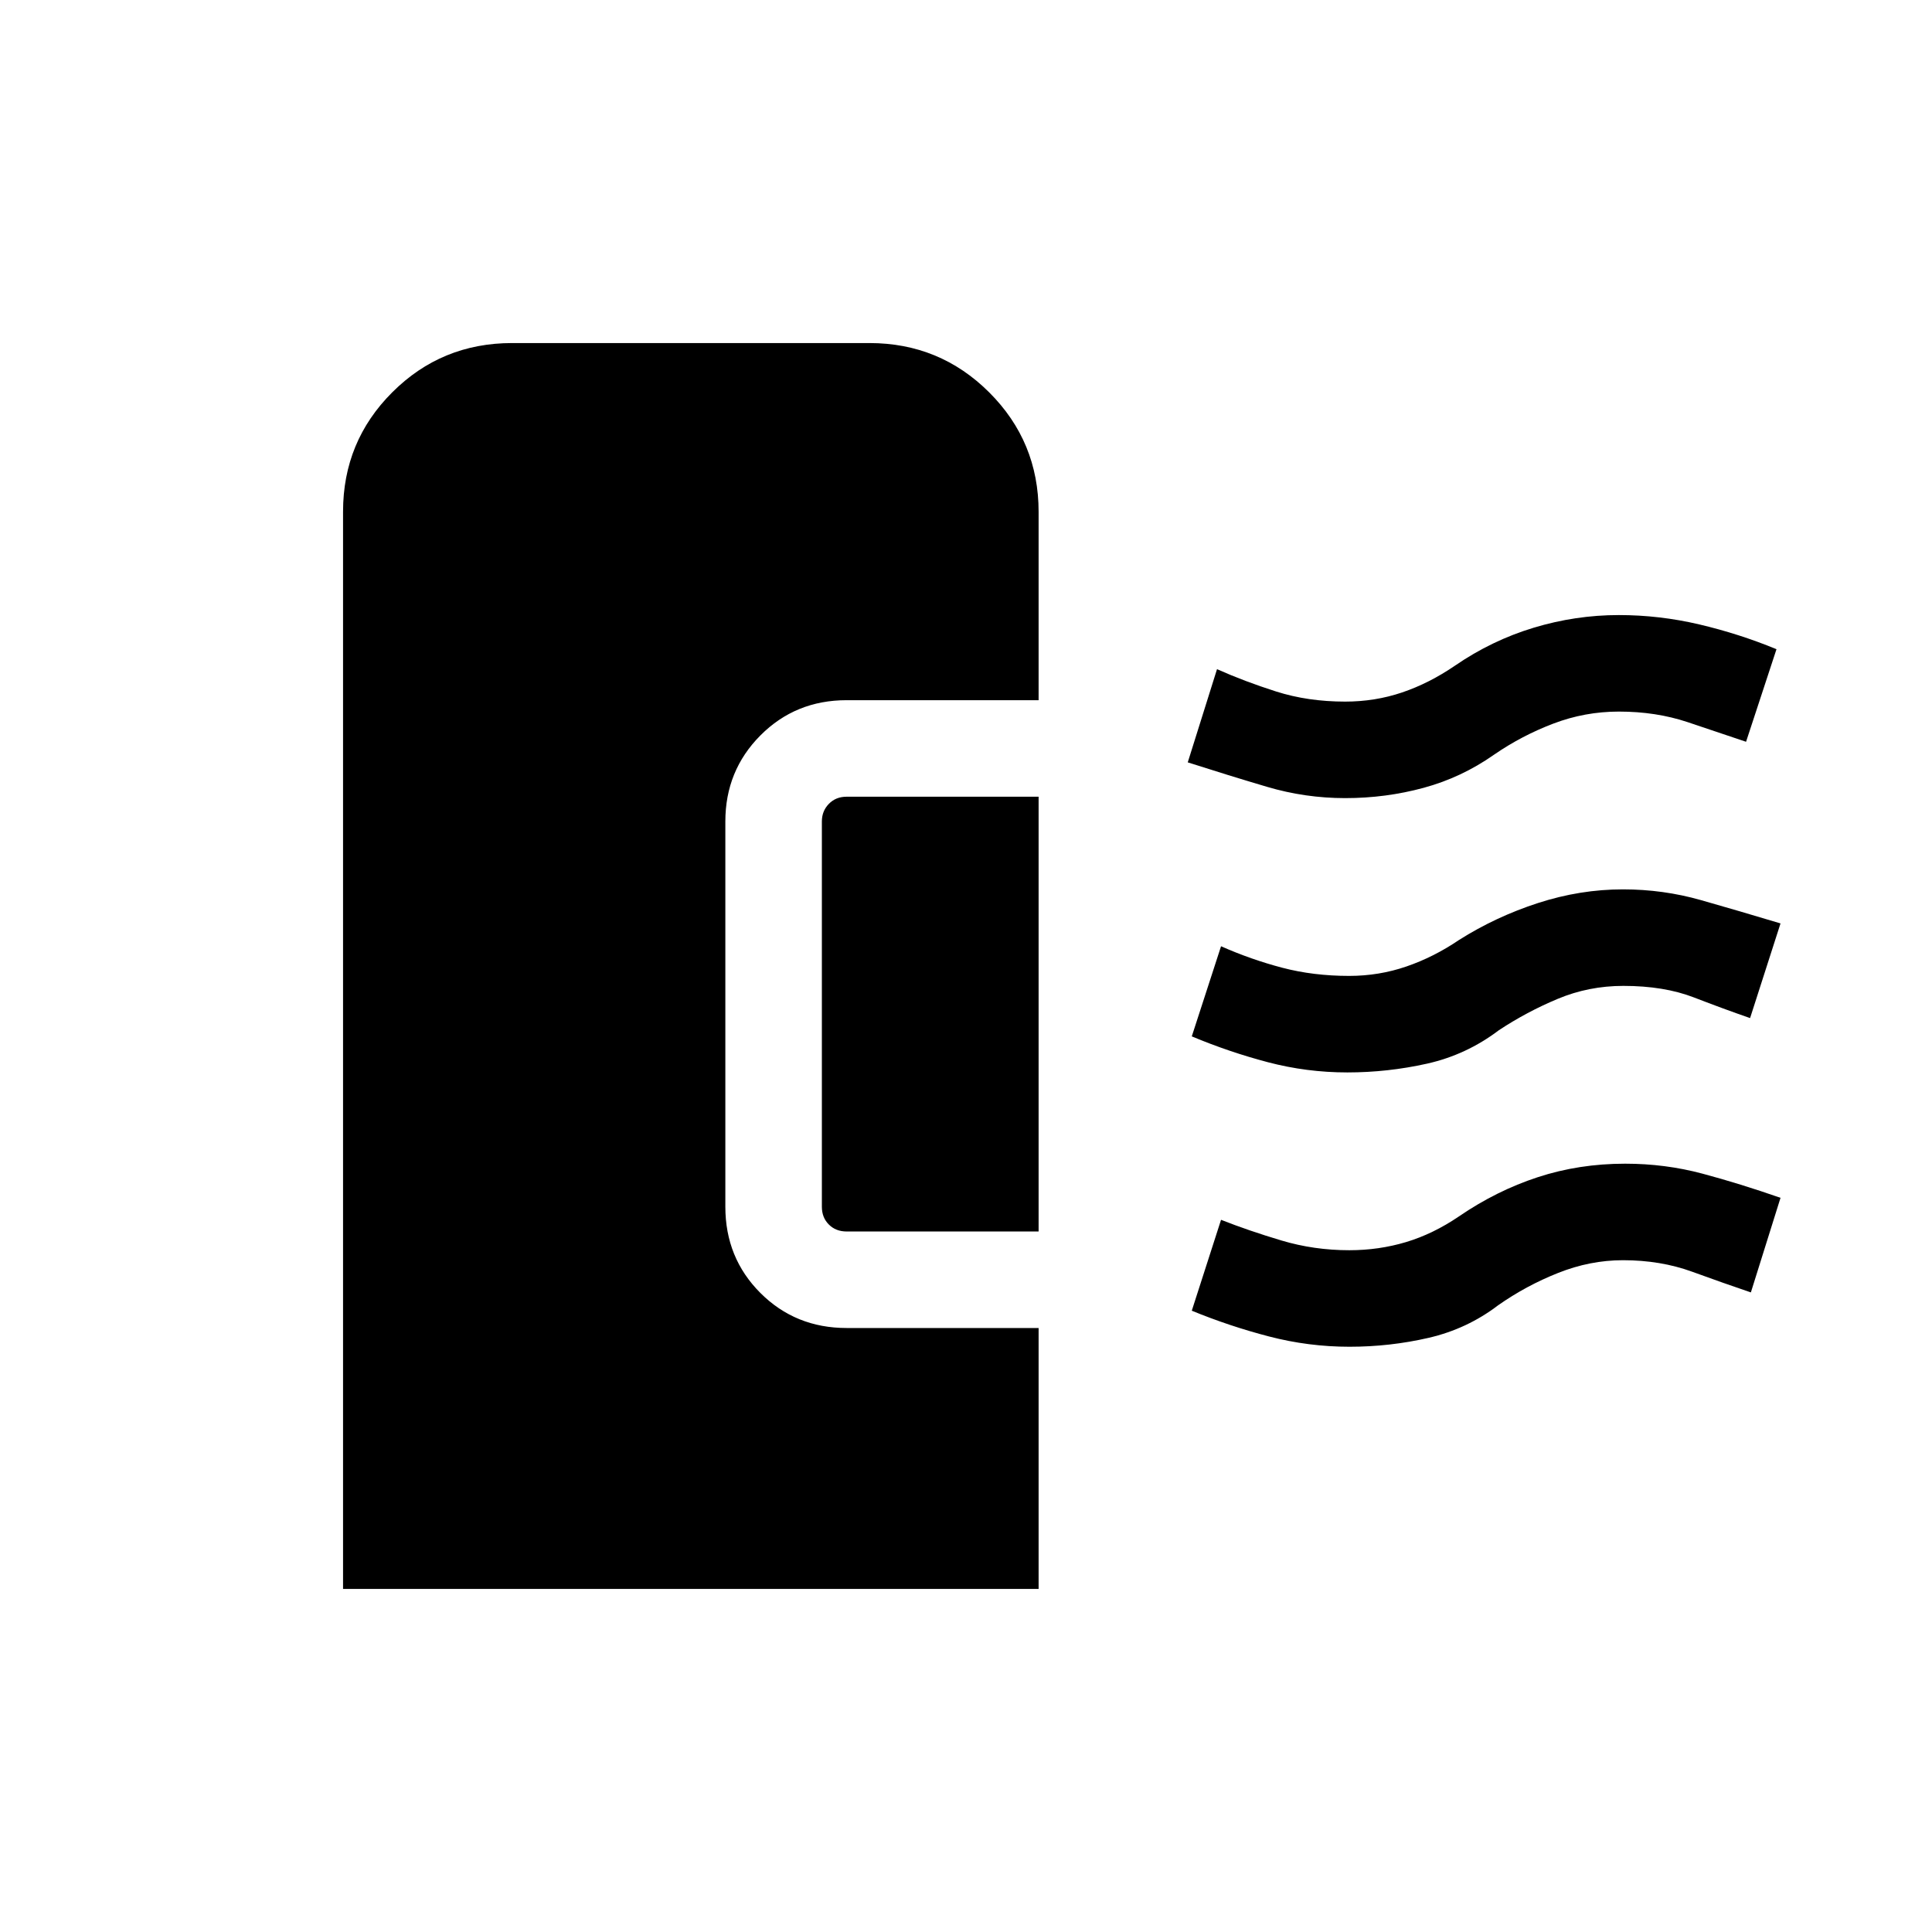 <svg xmlns="http://www.w3.org/2000/svg" height="20" viewBox="0 -960 960 960" width="20"><path d="M170.46-170.46v-535.33q0-34.88 24.49-59.31 24.48-24.44 59.53-24.44H432q34.97 0 59.52 24.5 24.56 24.5 24.56 59.39v93.57h-95.39q-25.43 0-42.85 17.51t-17.42 42.76v191.43q0 25.43 17.42 42.85 17.42 17.41 42.85 17.41h95.39v129.66H170.46Zm500.09-120.35q-20.32 0-39.94-5.1Q611-301 592.19-308.72l14.54-45.16q13.88 5.46 30.04 10.28 16.15 4.83 33.69 4.83 14.68 0 28.17-4.04 13.48-4.04 26.38-12.81 18.6-12.73 39.1-19.44 20.5-6.71 43.43-6.71 19.89 0 38.44 4.96 18.55 4.96 38.75 12l-14.73 47q-13.42-4.54-29.15-10.27-15.72-5.73-34.39-5.73-16.35 0-32.25 6.33-15.91 6.32-29.83 16.09-15.38 11.73-34.54 16.16-19.15 4.42-39.29 4.42Zm-154.47-57.27h-95.39q-5.38 0-8.84-3.46-3.47-3.46-3.47-8.84v-191.43q0-5.19 3.47-8.75 3.46-3.56 8.84-3.56h95.39v216.04Zm153.38-79.04q-20.14 0-39.41-5.06-19.27-5.07-37.86-12.85l14.54-44.78q14.95 6.61 30.42 10.67 15.46 4.06 33.25 4.06 14.83 0 28.46-4.69 13.64-4.69 26.1-13.15 18.27-11.56 39.24-18.36 20.96-6.8 42.26-6.8 19.96 0 38.77 5.35 18.81 5.35 39.5 11.57l-15.12 47.04q-13-4.5-27.88-10.25-14.88-5.75-35.08-5.75-17.23 0-32.63 6.45-15.41 6.44-29.25 15.59-16.16 12.23-35.68 16.6-19.52 4.36-39.63 4.36Zm-1-136.3q-19.92 0-38.84-5.6-18.93-5.6-39.43-12.17l14.54-46.31q13.62 6.08 29.37 11.1 15.75 5.02 34.31 5.02 14.82 0 28.26-4.54 13.44-4.54 26.29-13.31 18.26-12.55 39.08-18.85 20.83-6.3 42.37-6.3 20.14 0 39.92 4.64 19.78 4.65 38.4 12.32l-15.12 46q-13.42-4.54-29.07-9.77-15.66-5.23-34.12-5.23-16.89 0-32.6 5.98T742.38-585q-16.15 11.35-34.97 16.46-18.83 5.12-38.95 5.12Z"/></svg>